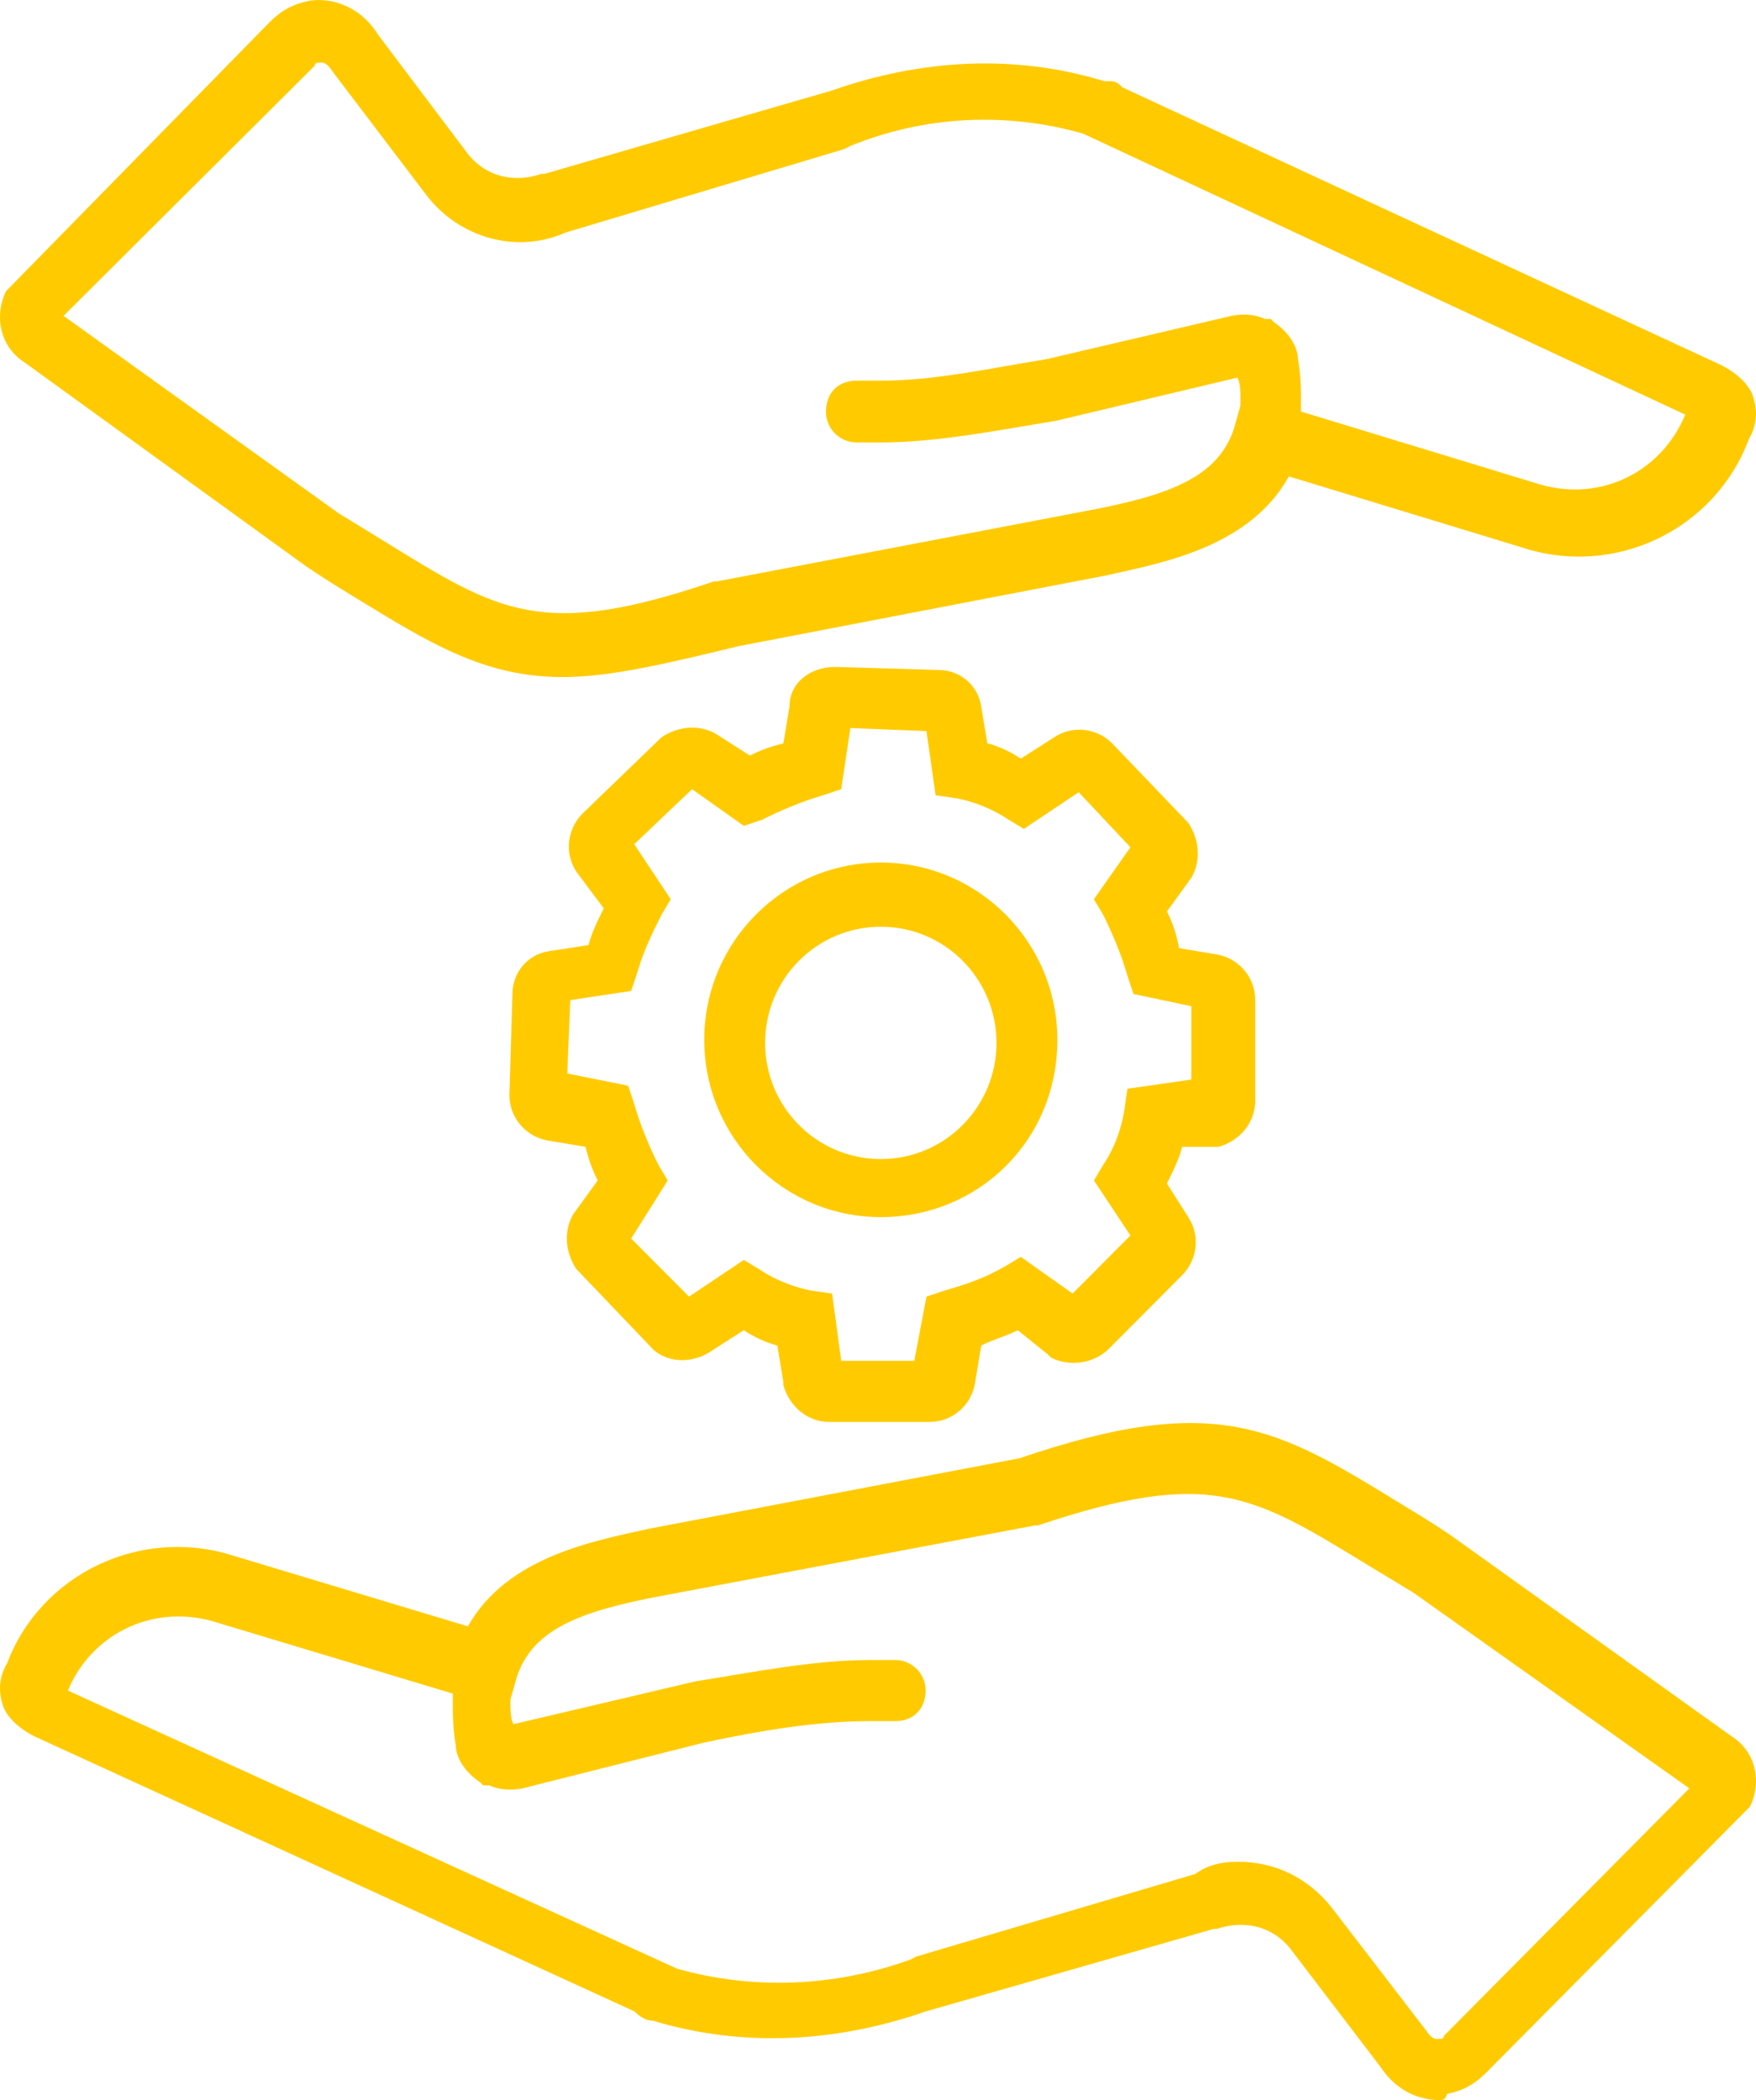 <?xml version="1.0" encoding="UTF-8"?> <svg xmlns="http://www.w3.org/2000/svg" fill="none" height="183" viewBox="0 0 153 183" width="153"><g fill="#ffcb00"><path d="m49.032 59c-6.854 0-11.599-2.959-18.189-6.995-1.318-.807-2.636-1.614-4.218-2.69l-24.516-17.757c-2.109-1.345-2.636-4.036-1.582-6.188l.264-.269 22.671-23.137c1.054-1.076 2.109-1.614 3.427-1.883 1.318-.269 4.218 0 6.063 2.959l7.908 10.493c1.582 1.883 3.954 2.421 6.327 1.614h.264l25.043-7.264c7.645-2.69 15.817-3.228 23.725-.807h.527c.527 0 .791.269 1.054.538l52.195 24.214c1.055.538 2.109 1.345 2.637 2.421.527 1.345.527 2.69-.264 4.036-2.9 7.802-11.599 12.107-19.771 9.416l-20.298-6.188c-3.427 6.188-11.072 7.533-15.817 8.609l-32.161 6.188c-6.59 1.614-11.335 2.69-15.29 2.69zm-43.496-31.478 23.989 17.218c1.318.807 2.636 1.614 3.954 2.421 10.017 6.188 13.708 8.609 28.734 3.498h.264l32.425-6.188c7.118-1.345 11.335-2.959 12.654-7.264l.527-1.883s0-.269 0-.538c0-.538 0-1.345-.264-1.883l-15.817 3.767c-5.009.807-10.281 1.883-15.29 1.883h-2.109c-1.318 0-2.636-1.076-2.636-2.69 0-1.614 1.054-2.69 2.636-2.69h2.109c4.745 0 9.49-1.076 14.499-1.883l16.081-3.767c1.318-.269 2.372 0 2.9.269h.527l.264.269c1.581 1.076 2.108 2.421 2.108 3.228.264 1.345.264 3.228.264 3.228v1.345l20.298 6.188c5.536 1.883 11.072-.807 13.181-5.919l-52.459-24.483c-6.59-1.883-13.708-1.614-20.298 1.076l-.527.269-24.253 7.264c-4.218 1.883-9.226.538-12.126-3.228l-8.172-10.762c-.527-.807-.791-.807-1.054-.807s-.527-0-.527.269z"></path><path d="m125.537 183c-1.585 0-3.697-.533-5.282-2.93l-7.922-10.387c-1.584-1.864-3.961-2.397-6.337-1.598h-.264l-25.087 7.191c-7.658 2.664-15.844 3.196-23.766.799-.528 0-1.056-.266-1.585-.799l-52.286-23.97c-1.056-.533-2.113-1.332-2.641-2.397-.528-1.332-.528-2.664.264-3.995 2.905-7.724 11.619-11.986 19.805-9.322l20.333 6.125c3.433-6.125 11.091-7.457 15.844-8.522l32.216-6.126c17.165-5.86 22.446-2.664 33.273 3.995 1.32.799 2.641 1.598 4.225 2.663l24.558 17.579c2.113 1.331 2.641 3.995 1.585 6.125l-.264.267-22.71 22.905c-1.056 1.065-2.113 1.598-3.433 1.864 0 .267-.264.533-.528.533zm-17.693-20.774c3.169 0 6.074 1.331 8.186 3.995l8.186 10.653c.529.799.793.799 1.057.799s.528 0 .528-.266l21.389-21.574-24.03-17.045c-1.32-.799-2.64-1.598-3.961-2.397-10.034-6.126-13.731-8.523-28.783-3.463h-.264l-32.48 6.126c-7.13 1.332-11.355 2.93-12.675 7.191l-.528 1.865v.266c0 .533 0 1.332.264 1.864l15.844-3.728c5.017-.799 10.299-1.865 15.316-1.865h2.113c1.32 0 2.641 1.066 2.641 2.664s-1.056 2.663-2.641 2.663h-2.113c-4.753 0-9.506.799-14.524 1.864l-15.844 3.995c-1.32.267-2.377 0-2.905-.266h-.528l-.264-.266c-1.584-1.066-2.112-2.397-2.112-3.196-.264-1.332-.264-3.196-.264-3.196 0-.533 0-1.066 0-1.332l-20.333-6.126c-5.545-1.864-11.091.799-13.203 5.86l53.078 24.236c6.602 1.865 13.732 1.598 20.333-.799l.528-.266 24.294-7.191c1.057-.799 2.377-1.065 3.697-1.065z"></path><path d="m80.988 123.905h-8.753c-1.857 0-3.448-1.332-3.979-3.197v-.266l-.53-3.197c-1.061-.266-2.122-.799-2.918-1.331l-2.918 1.864c-1.591 1.066-3.979 1.066-5.305-.533l-6.366-6.659c-1.061-1.598-1.061-3.462-.265-4.794l2.122-2.93c-.53-1.065-.796-1.865-1.061-2.93l-3.183-.533c-1.857-.266-3.448-1.865-3.448-3.995l.265-8.79c0-1.865 1.326-3.463 3.183-3.729l3.448-.533c.265-1.065.796-2.131 1.326-3.196l-2.387-3.196c-1.061-1.598-.796-3.729.53-5.061l6.896-6.659c1.591-1.065 3.448-1.065 4.774-.266l2.918 1.865c1.061-.533 1.857-.799 2.918-1.065l.53-3.196c0-2.131 1.857-3.463 3.979-3.463l9.018.266c1.857 0 3.448 1.332 3.713 3.196l.53 3.196c1.061.266 2.122.799 2.918 1.332l2.918-1.865c1.591-1.065 3.713-.799 5.04.533l6.631 6.925c1.061 1.598 1.061 3.463.265 4.795l-2.122 2.93c.53 1.065.796 1.865 1.061 3.196l3.183.533c1.856.266 3.448 1.865 3.448 3.995v8.79c0 1.865-1.326 3.463-3.183 3.995h-3.183c-.265 1.065-.796 2.131-1.326 3.196l1.857 2.93c1.061 1.598.795 3.729-.531 5.061l-6.366 6.393c-1.326 1.332-3.448 1.598-5.04.799l-.265-.266-2.652-2.131c-1.061.532-2.122.799-3.183 1.331l-.53 3.197c-.265 1.864-1.857 3.463-3.979 3.463zm-7.692-5.328h6.366l1.061-5.593 1.591-.533c1.857-.533 3.448-1.065 5.305-2.131l1.326-.799 4.509 3.196 5.04-5.061-3.183-4.794.796-1.332c1.061-1.598 1.591-3.196 1.857-4.794l.265-1.865 5.57-.799v-6.393l-5.04-1.065-.53-1.598c-.53-1.865-1.326-3.729-2.122-5.327l-.796-1.332 3.183-4.528-4.509-4.795-4.774 3.196-1.326-.799c-1.591-1.065-3.183-1.598-4.509-1.865l-1.857-.266-.796-5.594-6.631-.266-.796 5.327-1.591.533c-1.857.533-3.713 1.332-5.305 2.131l-1.591.533-4.509-3.196-5.04 4.795 3.183 4.795-.796 1.332c-.796 1.598-1.591 3.196-2.122 5.061l-.53 1.598-5.305.799-.265 6.393 5.305 1.065.53 1.598c.53 1.865 1.326 3.729 2.122 5.327l.796 1.332-3.183 5.061 5.04 5.061 4.774-3.197 1.326.799c1.591 1.066 3.183 1.599 4.509 1.865l1.857.266zm3.448-12.519c-8.488 0-15.384-6.925-15.384-15.449 0-8.524 6.896-15.449 15.384-15.449s15.384 6.925 15.384 15.449c0 8.79-6.896 15.449-15.384 15.449zm0-25.304c-5.57 0-10.079 4.528-10.079 10.122s4.509 10.121 10.079 10.121c5.57 0 10.079-4.528 10.079-10.121s-4.509-10.122-10.079-10.122z"></path></g></svg> 